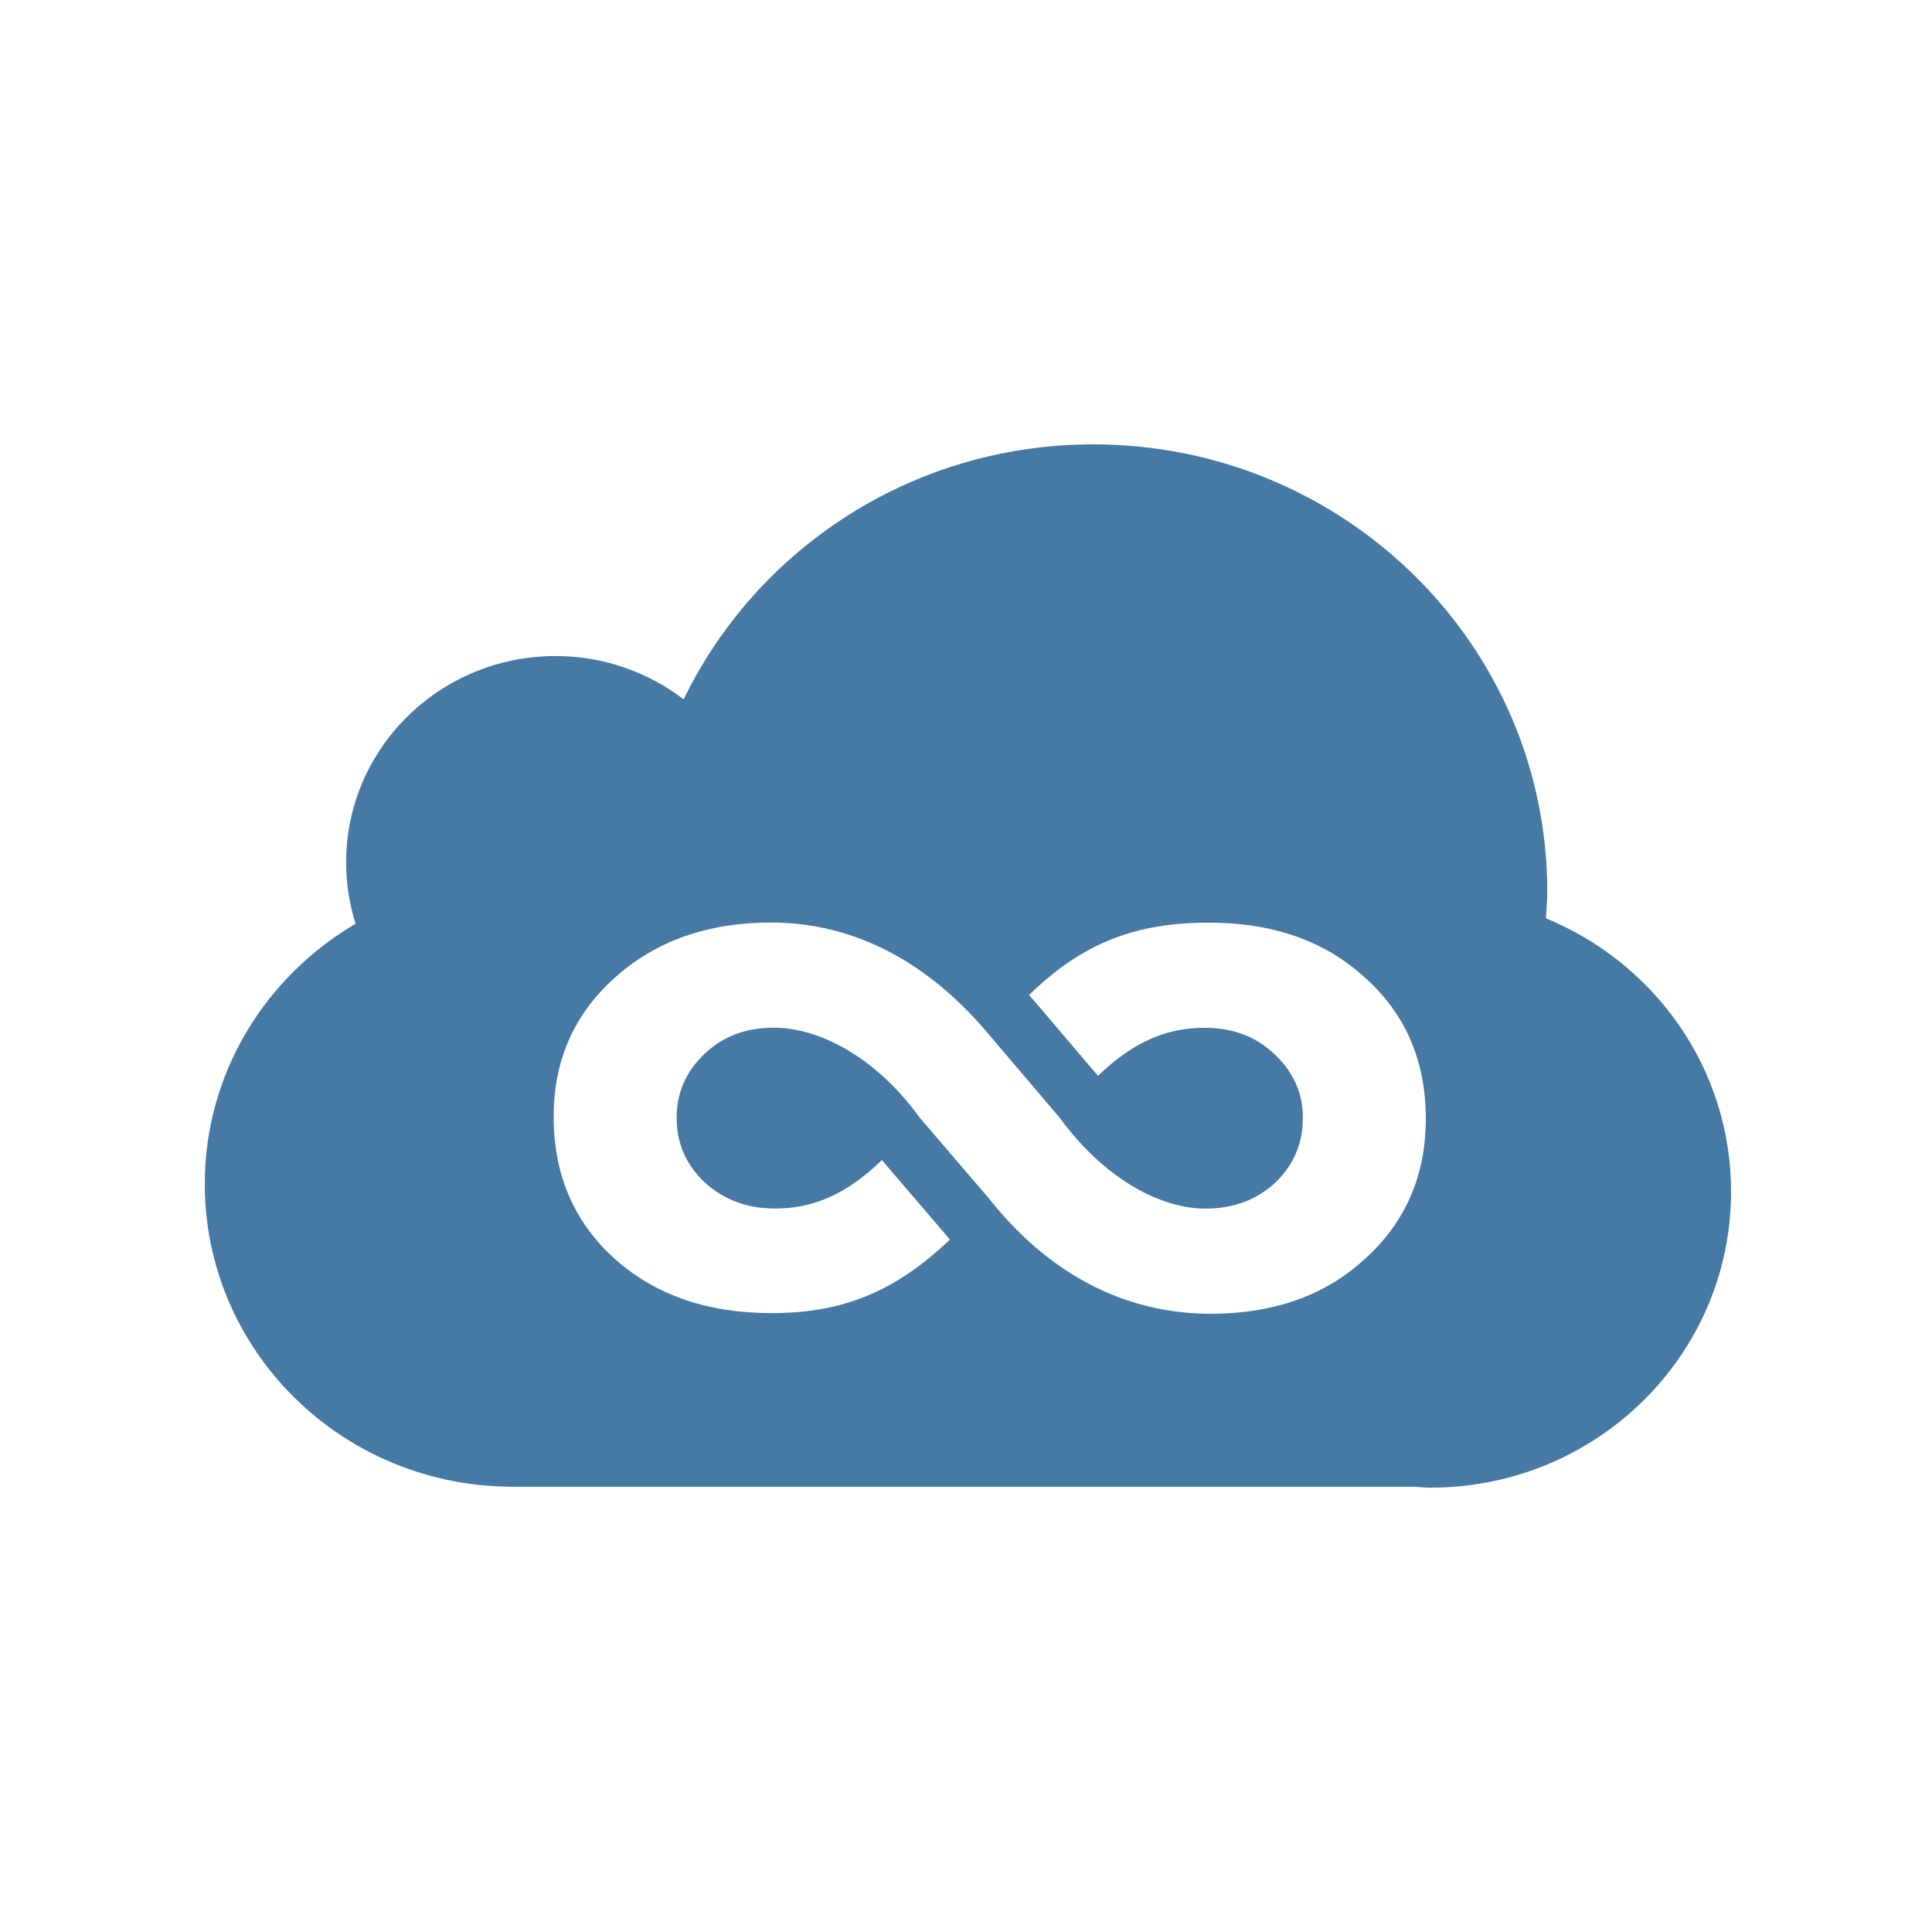 <?xml version="1.0" encoding="UTF-8" standalone="no"?>
<!-- Generator: Adobe Illustrator 15.0.0, SVG Export Plug-In . SVG Version: 6.00 Build 0)  -->

<svg
   xmlns:dc="http://purl.org/dc/elements/1.1/"
   xmlns:cc="http://creativecommons.org/ns#"
   xmlns:rdf="http://www.w3.org/1999/02/22-rdf-syntax-ns#"
   xmlns:svg="http://www.w3.org/2000/svg"
   xmlns="http://www.w3.org/2000/svg"
   xmlns:sodipodi="http://sodipodi.sourceforge.net/DTD/sodipodi-0.dtd"
   xmlns:inkscape="http://www.inkscape.org/namespaces/inkscape"
   version="1.1"
   id="Layer_1"
   x="0px"
   y="0px"
   width="500px"
   height="500px"
   viewBox="0 0 500 500"
   enable-background="new 0 0 500 500"
   xml:space="preserve"
   inkscape:version="0.47 r22583"
   sodipodi:docname="logo-blue.svg"
   inkscape:export-filename="/home/zalun/Clients/jsFiddle/logo/just-logo.png"
   inkscape:export-xdpi="90"
   inkscape:export-ydpi="90"><defs
   id="defs7"><linearGradient
     id="linearGradient3589"><stop
       style="stop-color:#4679a4;stop-opacity:1;"
       offset="0"
       id="stop3591" /><stop
       style="stop-color:#335777;stop-opacity:1;"
       offset="1"
       id="stop3593" /></linearGradient><inkscape:perspective
     sodipodi:type="inkscape:persp3d"
     inkscape:vp_x="0 : 250 : 1"
     inkscape:vp_y="0 : 1000 : 0"
     inkscape:vp_z="500 : 250 : 1"
     inkscape:persp3d-origin="250 : 166.66667 : 1"
     id="perspective11" /><filter
     inkscape:collect="always"
     id="filter3684"><feGaussianBlur
       inkscape:collect="always"
       stdDeviation="2.188"
       id="feGaussianBlur3686" /></filter></defs><sodipodi:namedview
   pagecolor="#ffffff"
   bordercolor="#666666"
   borderopacity="1"
   objecttolerance="10"
   gridtolerance="10"
   guidetolerance="10"
   inkscape:pageopacity="0"
   inkscape:pageshadow="2"
   inkscape:window-width="1918"
   inkscape:window-height="1169"
   id="namedview5"
   showgrid="false"
   inkscape:zoom="0.472"
   inkscape:cx="218.1731"
   inkscape:cy="250"
   inkscape:window-x="0"
   inkscape:window-y="0"
   inkscape:window-maximized="0"
   inkscape:current-layer="Layer_1" />
<path
   style="fill:#4679a4;fill-opacity:1;opacity:1;fill-rule:evenodd"
   id="path3613"
   d="M400.08,237.66c0.141-2.31,0.35-4.6,0.35-6.94  c0-63.91-52.609-115.72-117.51-115.72c-46.8,0-87.09,27-105.99,65.99c-9.17-7-20.65-11.21-33.14-11.21  c-29.94,0-54.21,23.9-54.21,53.38c0,5.54,0.85,10.89,2.45,15.91C68.69,252.74,53,277.74,53,306.42c0,42.88,34.97,77.66,78.36,78.32  l0.92,0.05l0.32,0.01l0.32-0.01h233.04c1.42,0.069,2.81,0.21,4.25,0.21c42.96,0,77.79-34.29,77.79-76.6  C448,276.51,428.21,249.2,400.08,237.66z M159.04,325.74c-7.89-7.141-12.8-15.801-14.77-26c-0.65-3.41-0.98-6.98-0.98-10.74  c-0.01-14.54,5.28-26.561,15.88-36.029c10.59-9.48,24.06-14.23,40.42-14.221c16.79,0,32.62,6.28,46.6,18.85  c3.49,3.131,6.86,6.66,10.11,10.57l17.979,21.141c3.111,4.26,6.451,7.939,9.9,11.039c9.23,8.291,19.25,12.44,27.711,12.44  c7.199,0,13.209-2.2,18.049-6.62c4.221-4.02,6.601-8.83,7.131-14.4l0.109-2.439c0-2.42-0.34-4.71-1.039-6.859  c-1.15-3.58-3.261-6.801-6.32-9.671c-4.78-4.56-10.801-6.81-18.1-6.81c-8.971,0-17.841,3.02-27.561,12.439l-15.92-18.72l-1.94-2.17  c13.921-13.64,27.82-18.76,46.53-18.76c16.58,0,30,4.71,40.27,14.111l0.23,0.189c10.439,9.38,15.67,21.51,15.67,36.391  c0,3.68-0.33,7.199-0.98,10.549c-1.959,10.07-6.879,18.65-14.74,25.76c-7.719,7.111-17.139,11.561-28.26,13.33  C321.311,339.7,317.41,340,313.32,340c-17.17-0.01-33.051-6.15-46.711-18.41c-3.689-3.32-7.219-7.08-10.569-11.3l-17.98-20.99  c-3.04-4.21-6.33-7.85-9.75-10.93c-9.21-8.271-19.36-12.41-28.06-12.41c-2.7,0-5.23,0.319-7.59,0.95  c-3.92,1.05-7.35,2.99-10.31,5.811c-3.62,3.449-5.89,7.42-6.79,11.909c-0.3,1.49-0.46,3.05-0.45,4.66c0,6.38,2.3,11.84,6.9,16.37  l0.35,0.33c4.94,4.52,11.01,6.77,18.21,6.77c9.05,0,17.96-3.039,27.66-12.539l15.84,18.489l1.75,2.11  c-14.46,13.8-28.21,19.02-46.2,19.01C183.05,339.83,169.53,335.13,159.04,325.74z"
   fill="#010101"
   clip-rule="evenodd"
   fill-rule="evenodd" />
</svg>